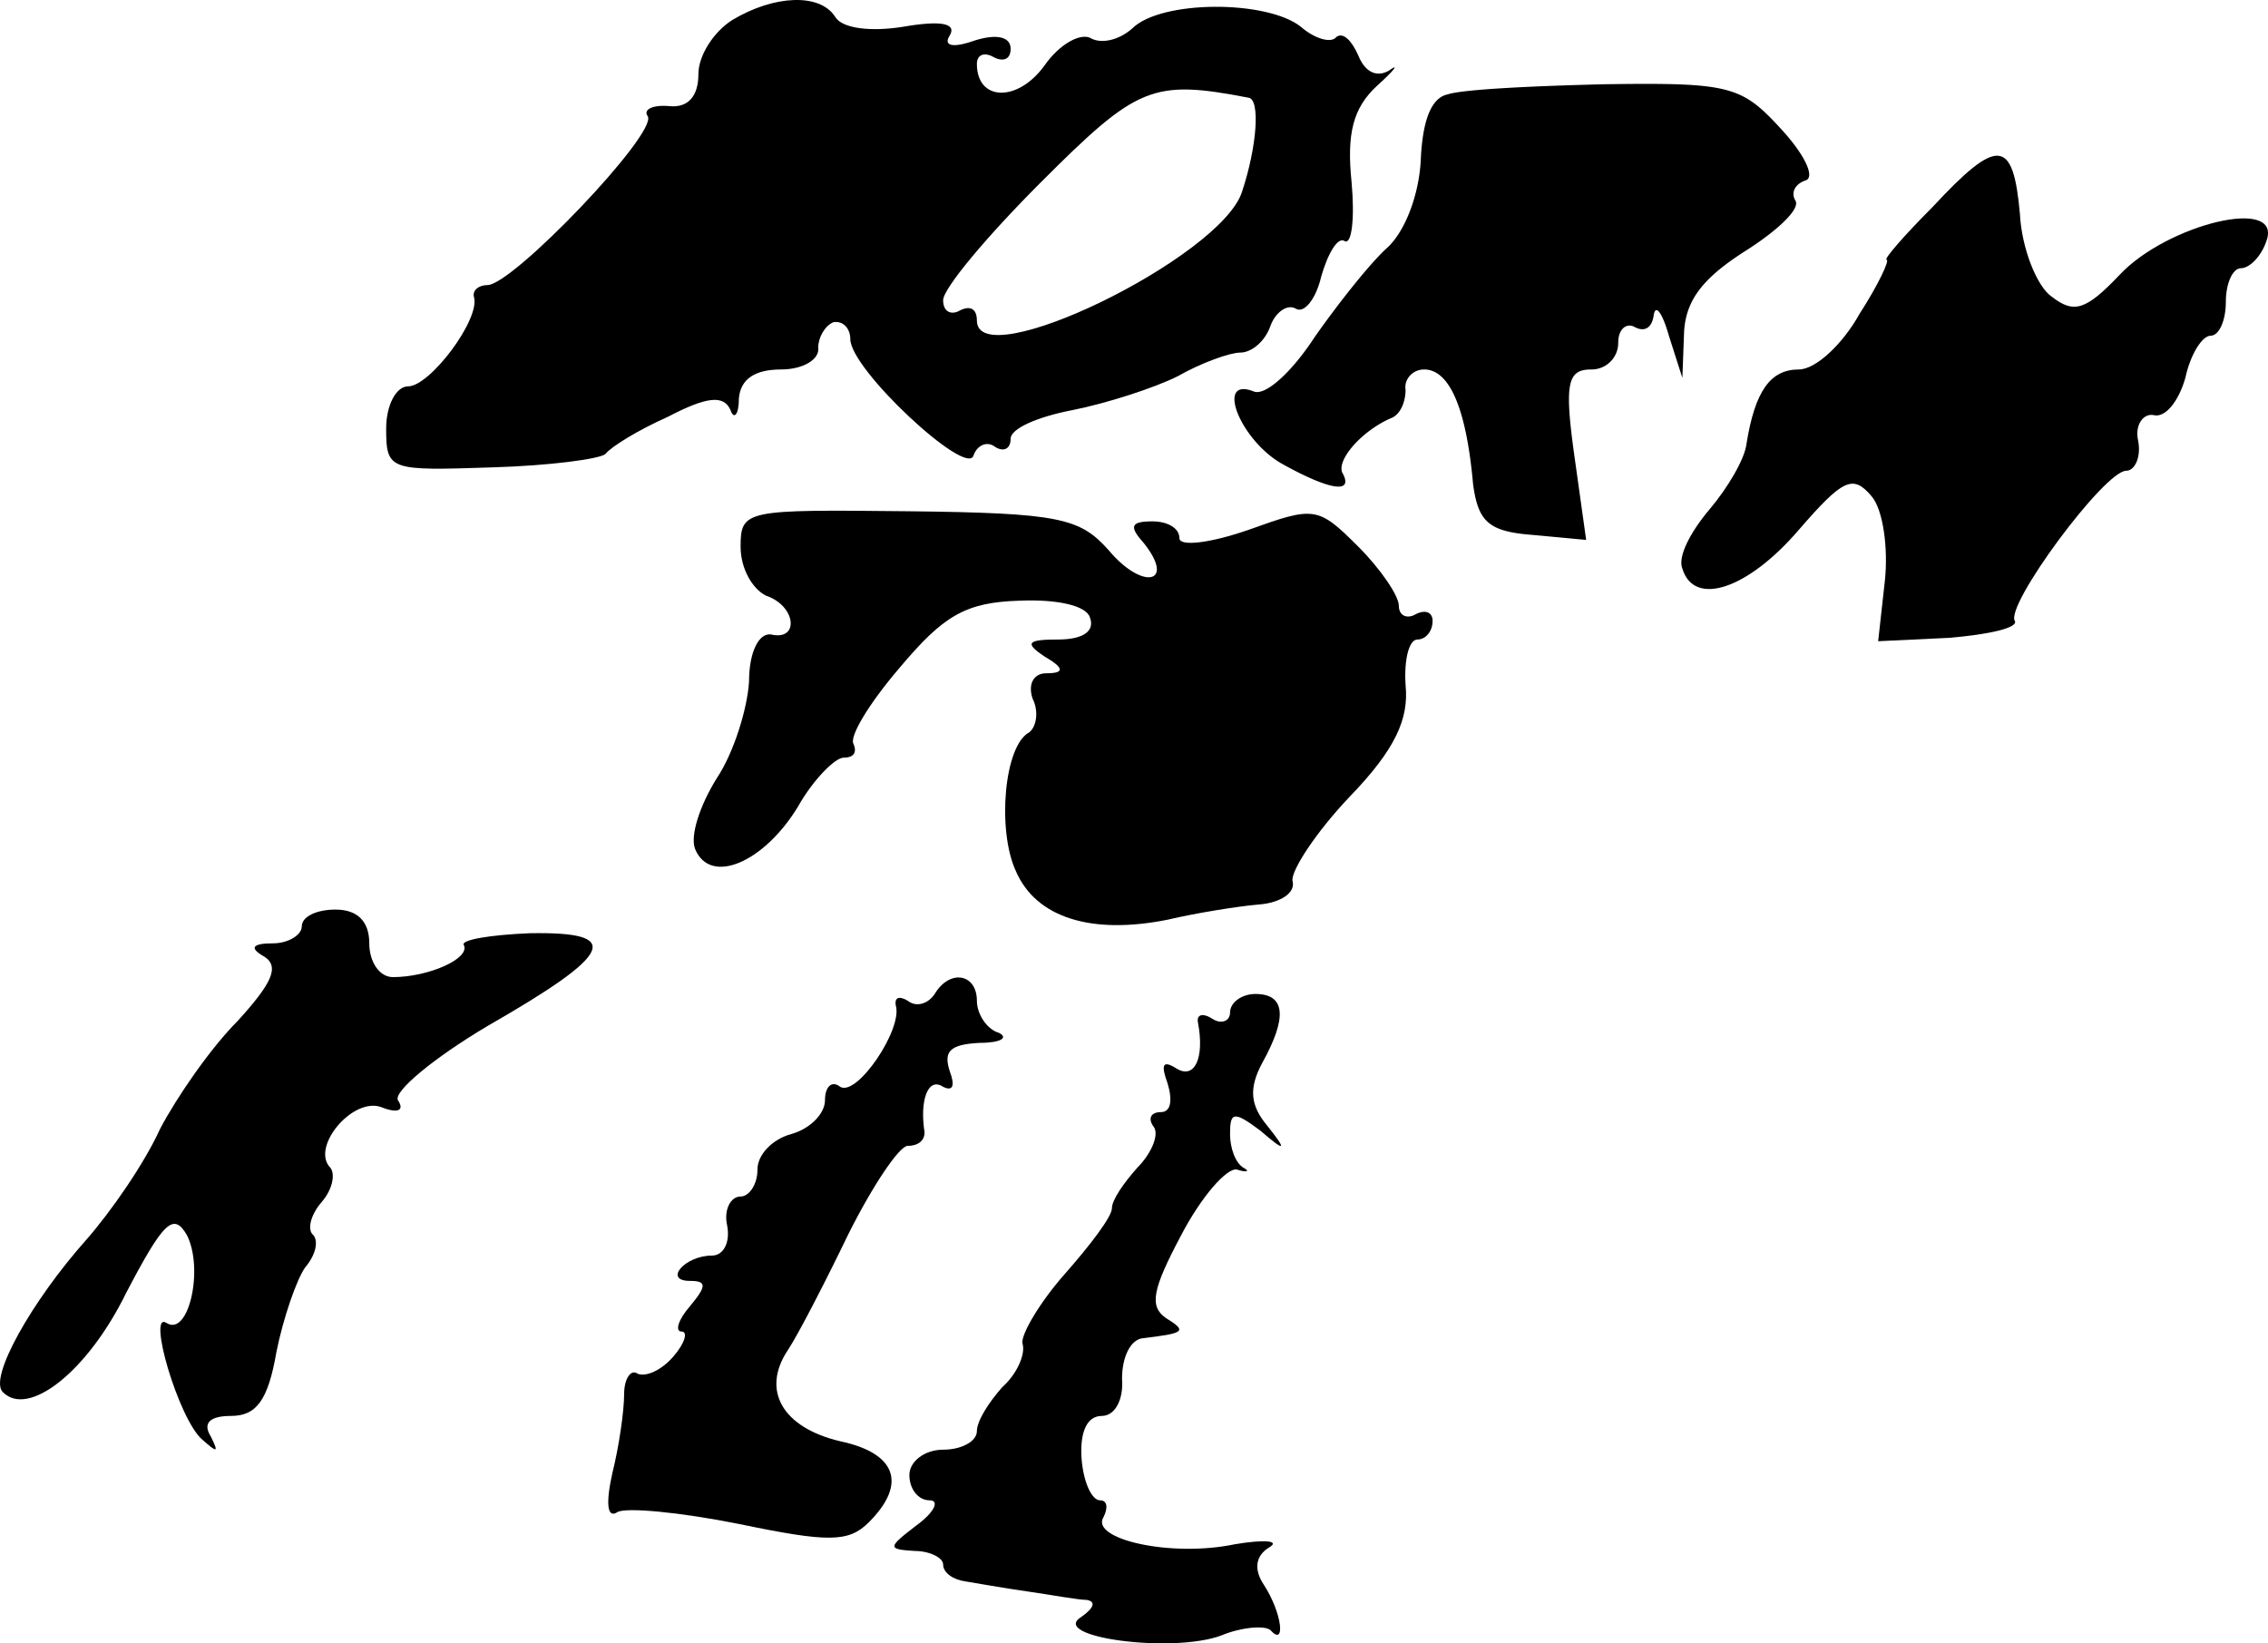 <svg xmlns="http://www.w3.org/2000/svg" width="1131.734" height="820.005" viewBox="0 0 1131.734 820.005">
  <g id="il_340x270" transform="translate(-76.12 243.89)">
    <path id="Path_1" data-name="Path 1" d="M271.651-233.865c-9.264,5.9-16.844,17.686-16.844,26.95,0,10.949-5.053,16.844-14.317,16-8.422-.842-13.475,1.684-10.949,5.053,5.053,8.422-67.376,84.22-80.009,84.22-4.211,0-7.58,2.527-6.738,5.9,3.369,10.949-21.9,44.636-32.846,44.636-5.9,0-10.949,9.264-10.949,21.055C99-9,100.684-9,152.059-10.682c28.635-.842,53.9-4.211,56.427-6.738,2.527-3.369,16-11.791,31.161-18.528,19.37-10.107,27.792-10.949,31.161-3.369,1.684,5.053,4.211,2.527,4.211-5.9.842-9.264,7.58-14.317,21.055-14.317,10.949,0,19.371-5.053,18.528-10.949,0-5.053,3.369-10.949,7.58-12.633,5.053-.842,8.422,3.369,8.422,8.422,0,15.16,58.112,69.06,61.48,58.112,1.684-5.053,6.738-7.58,10.949-4.211,4.211,2.527,7.58.842,7.58-4.211s13.475-10.948,31.161-14.317c16.844-3.369,40.426-10.949,52.216-16.844C505.782-62.9,520.1-67.952,525.152-67.952c5.9,0,12.633-5.9,15.16-13.475,2.526-6.738,8.422-10.949,12.633-8.422s10.106-5.053,12.633-16c3.369-11.791,8.422-20.213,11.791-17.686,3.369,1.684,5.053-10.949,3.369-29.477-2.526-24.424.842-37.057,12.633-48.005,8.422-7.58,11.791-11.791,5.9-7.58-5.9,3.369-11.791.842-15.16-7.58-3.369-7.58-7.58-11.791-10.949-9.264-2.527,3.369-10.949.842-17.686-5.053-16.844-13.475-69.9-13.475-84.22.842-6.738,5.9-15.16,7.58-20.213,5.053-5.053-3.369-16,2.527-23.582,13.475-13.475,18.528-33.688,17.686-33.688-.842,0-5.053,4.211-5.9,8.422-3.369,5.053,2.527,8.422.842,8.422-4.211,0-5.9-6.738-7.58-17.686-4.211-11.791,4.211-16,2.527-12.633-2.527,3.369-5.9-4.211-7.58-23.582-4.211-16,2.527-30.319.842-33.688-5.053C315.445-247.34,292.706-246.5,271.651-233.865Zm257.713,38.741c5.9.842,4.211,24.424-3.369,47.163-10.948,32.846-132.225,91.8-132.225,64.007,0-5.9-3.369-7.58-8.422-5.053-4.211,2.527-8.422.842-8.422-5.053s21.9-32,48.848-58.954C473.778-201.019,481.358-204.388,529.363-195.124Z" transform="translate(169.817 0)"/>
    <path id="Path_2" data-name="Path 2" d="M255.7-233.7c-8.422,1.684-12.633,13.475-13.475,32.846-.842,16.844-7.58,35.372-16.844,43.794-8.422,7.58-24.424,27.792-36.215,44.636-10.949,16.844-24.424,29.477-30.319,26.95-19.37-7.58-6.738,24.424,14.317,36.214,22.739,12.633,35.372,15.16,30.319,5.053-4.211-5.9,8.422-21.055,23.582-27.793,5.053-1.684,7.58-8.422,7.58-14.317-.842-5.053,3.369-10.106,9.264-10.106,12.633,0,21.055,19.371,24.424,57.27,2.526,18.528,7.58,23.581,29.477,25.266l26.95,2.526-5.9-42.11c-5.053-36.214-3.369-42.952,8.422-42.952A13.3,13.3,0,0,0,340.766-109.9c0-6.738,4.211-10.106,8.422-7.58,5.053,2.527,8.422,0,9.264-5.9s4.211-1.684,7.58,10.106l6.738,21.055.842-22.739c.842-16,9.264-26.95,30.319-40.426,16-10.106,27.793-21.055,25.266-25.266s0-8.422,5.053-10.106-.842-13.475-12.633-26.108c-19.371-21.055-25.266-22.739-86.746-21.9C298.656-237.912,263.283-236.228,255.7-233.7Z" transform="translate(542.856 36.893)"/>
    <path id="Path_3" data-name="Path 3" d="M300.917-208.85c-14.317,14.317-24.424,26.108-22.739,26.108s-4.211,12.633-13.475,26.95c-8.422,15.16-21.9,27.792-30.319,27.792-14.317,0-21.9,10.949-26.108,37.057-.842,7.58-9.264,21.9-18.528,32.846s-16,23.582-13.475,29.477c5.9,19.37,32.846,10.106,58.112-19.371,21.9-25.266,26.95-27.793,36.215-16.844,5.9,6.738,8.422,26.108,6.738,42.11L273.967,7.595,309.339,5.91c20.213-1.684,34.53-5.053,32.846-8.422-5.053-7.58,44.637-74.956,55.585-74.956,4.211,0,7.58-6.738,5.9-15.16-1.684-7.58,2.527-13.475,7.58-12.633,5.9,1.684,12.633-6.738,16-18.528,2.527-11.791,8.422-21.055,12.633-21.055s7.58-7.58,7.58-16.844,3.369-16.844,7.58-16.844,10.106-5.9,12.633-13.475c8.422-22.739-49.69-8.422-73.271,16.844-16.844,17.686-22.739,19.371-33.688,10.949-7.58-5.053-15.159-24.424-16-41.268C341.343-243.38,333.763-244.223,300.917-208.85Z" transform="translate(739.354 68.47)"/>
    <path id="Path_4" data-name="Path 4" d="M140.615-195.676c0,10.949,5.9,21.055,12.633,24.424,15.16,5.053,16.844,22.739,2.527,19.37-5.9-.842-10.949,8.422-10.949,23.582-.842,13.475-7.58,35.372-16,48.005C120.4-66.819,115.349-51.66,117.875-44.922c7.58,18.528,34.53,6.738,51.374-21.055,7.58-13.475,18.528-24.424,22.739-24.424,5.053,0,6.738-2.527,5.053-6.738-2.527-3.369,7.58-20.213,22.739-37.9,21.9-26.108,32.846-32.846,59.8-33.688,19.37-.842,33.688,2.527,35.372,8.422,2.527,6.738-3.369,10.949-16,10.949-15.16,0-16.844,1.684-6.738,8.422,10.106,5.9,10.106,8.422.842,8.422-5.9,0-9.264,5.053-6.738,12.633,3.369,6.738,1.684,14.317-1.684,16.844-12.633,6.738-16,48.848-6.738,69.06,10.106,23.582,37.9,32,75.8,24.424,14.317-3.369,35.372-6.738,45.479-7.58,10.949-.842,18.529-5.9,16.844-11.791-.842-5.053,11.791-24.424,28.635-42.11,22.739-23.582,29.477-38.741,27.792-55.585-.842-12.633,1.684-22.739,5.9-22.739s7.58-4.211,7.58-9.264c0-4.211-3.369-5.9-8.422-3.369-4.211,2.527-8.422.842-8.422-4.211s-9.264-18.528-20.213-29.477c-20.213-20.213-21.9-20.213-54.743-8.422-19.371,6.738-34.53,8.422-34.53,4.211,0-5.053-5.9-8.422-13.475-8.422-10.949,0-11.791,2.527-4.211,10.949,16,20.213-.842,23.582-17.686,3.369-14.317-16-24.424-18.528-100.222-19.371C143.141-214.2,140.615-214.2,140.615-195.676Z" transform="translate(305.064 224.577)"/>
    <path id="Path_5" data-name="Path 5" d="M226.707-181.578c0,4.211-6.738,8.422-14.317,8.422-10.949,0-11.791,2.527-4.211,6.738,7.58,5.053,3.369,13.475-13.475,32-13.475,13.475-30.319,37.9-38.741,53.9-7.58,16.844-24.424,41.268-37.057,55.585-26.95,30.319-48.848,69.06-41.268,75.8,12.633,12.633,42.11-10.106,61.48-49.69,18.528-35.372,23.582-40.426,30.319-28.635,8.422,16.844.842,50.532-10.106,43.794-10.106-6.738,5.9,48.005,17.686,58.112,7.58,6.738,8.422,6.738,4.211-1.684-4.211-6.738,0-10.106,10.106-10.106,12.633,0,18.528-7.58,22.739-32,3.369-16.844,10.106-36.214,14.317-42.11,5.053-5.9,6.738-12.633,4.211-16-3.369-2.527-1.684-10.107,4.211-16.844,5.053-5.9,6.738-13.475,4.211-16.844-10.106-10.106,10.949-35.372,25.266-30.319,8.422,3.369,11.791,1.684,8.422-3.369-2.527-4.211,17.686-21.055,44.636-37.057,63.165-36.214,68.218-47.163,21.055-46.321-20.213.842-34.53,3.369-32.846,5.9,3.369,6.738-17.686,16-35.372,16-6.738,0-11.791-7.58-11.791-16.844C260.4-184.1,254.5-190,243.551-190,234.287-190,226.707-186.631,226.707-181.578Z" transform="translate(0 399.974)"/>
    <path id="Path_6" data-name="Path 6" d="M275.041-177.747c-3.369,5.053-9.264,6.738-13.475,3.369-4.211-2.527-6.738-1.684-5.9,2.527,3.369,11.791-19.37,45.479-27.792,40.426-4.211-3.369-7.58,0-7.58,6.738s-7.58,14.317-16.844,16.844S186.61-97.738,186.61-90.158s-4.211,13.475-8.422,13.475c-5.053,0-8.422,6.738-6.738,14.317,1.684,8.422-1.684,15.16-7.58,15.16-13.475,0-24.424,12.633-10.949,12.633,8.422,0,8.422,2.527,0,12.633-5.9,6.738-7.58,12.633-4.211,12.633s1.684,5.9-4.211,12.633-13.475,10.106-17.686,8.422c-3.369-2.527-6.738,2.527-6.738,10.106,0,8.422-2.527,26.108-5.9,39.583-3.369,15.16-2.527,22.739,2.527,19.371,4.211-2.527,31.161,0,60.638,5.9,44.637,9.264,54.743,9.264,64.849-.842,19.371-19.371,13.475-34.53-14.317-40.426C199.243,38.7,188.295,20.17,201.77-.043c5.053-7.58,18.528-33.688,30.319-58.112,11.791-23.582,25.266-43.794,29.477-43.794,5.053,0,8.422-2.527,8.422-6.738-2.527-16,1.684-27.793,9.264-22.739,5.053,2.527,5.9-.842,3.369-7.58-3.369-10.106,0-13.475,14.317-14.317,10.949,0,15.16-2.527,10.106-5.053-5.9-1.684-10.949-9.264-10.949-16C296.1-187.853,282.621-190.38,275.041-177.747Z" transform="translate(267.49 429.831)"/>
    <path id="Path_7" data-name="Path 7" d="M296.607-175.736c0,4.211-4.211,5.9-8.422,3.369-5.053-3.369-8.422-2.527-7.58,1.684,3.369,17.686-1.684,28.635-10.949,22.739-6.738-4.211-7.58-1.684-4.211,7.58,2.527,8.422,1.684,14.317-3.369,14.317s-6.738,3.369-3.369,7.58c2.527,4.211-1.684,13.475-8.422,20.213-6.738,7.58-12.633,16-12.633,20.213S226.7-59.512,214.071-45.2s-21.9,30.319-21.055,34.53c1.684,5.053-2.526,15.16-10.106,21.9-6.738,7.58-12.633,16.844-12.633,21.9s-7.58,9.264-16.844,9.264-16.844,5.9-16.844,12.633S140.8,67.66,146.7,67.66c5.053,0,2.527,5.9-6.737,12.633-14.318,10.949-14.318,11.791-.842,12.633,7.58,0,14.317,3.369,14.317,6.738,0,4.211,5.053,7.58,10.949,8.422,5.053.842,19.37,3.369,31.161,5.053s25.266,4.211,29.477,4.211c5.053.842,3.369,4.211-2.527,8.422-16.844,10.106,45.479,18.528,69.9,9.264,10.106-4.211,21.9-5.053,24.424-2.527,7.58,8.422,5.9-8.422-3.369-22.739-5.053-7.58-4.211-14.317,2.527-18.528,5.9-3.369-1.684-4.211-16.844-1.684-32,6.738-72.429-2.526-65.692-13.475,2.527-5.053,1.684-8.422-1.684-8.422-4.211,0-8.422-9.264-9.264-21.055C221.651,33.972,225.02,25.55,232.6,25.55c6.738,0,10.948-8.422,10.106-18.528,0-10.949,4.211-19.371,10.106-20.213C273.867-15.718,275.552-16.56,264.6-23.3c-8.422-5.9-6.738-14.317,7.58-41.268,10.106-19.371,22.739-33.688,27.792-32.846,5.053,1.684,6.738.842,3.369-.842-4.211-2.527-6.738-10.106-6.738-16.844,0-10.949,1.684-11.791,15.16-1.684,12.633,10.949,13.475,10.106,3.369-2.526-8.422-10.106-9.264-18.528-2.526-31.161C325.242-173.209,324.4-185,309.24-185,302.5-185,296.607-180.789,296.607-175.736Z" transform="translate(393.309 437.084)"/>
  </g>
</svg>
